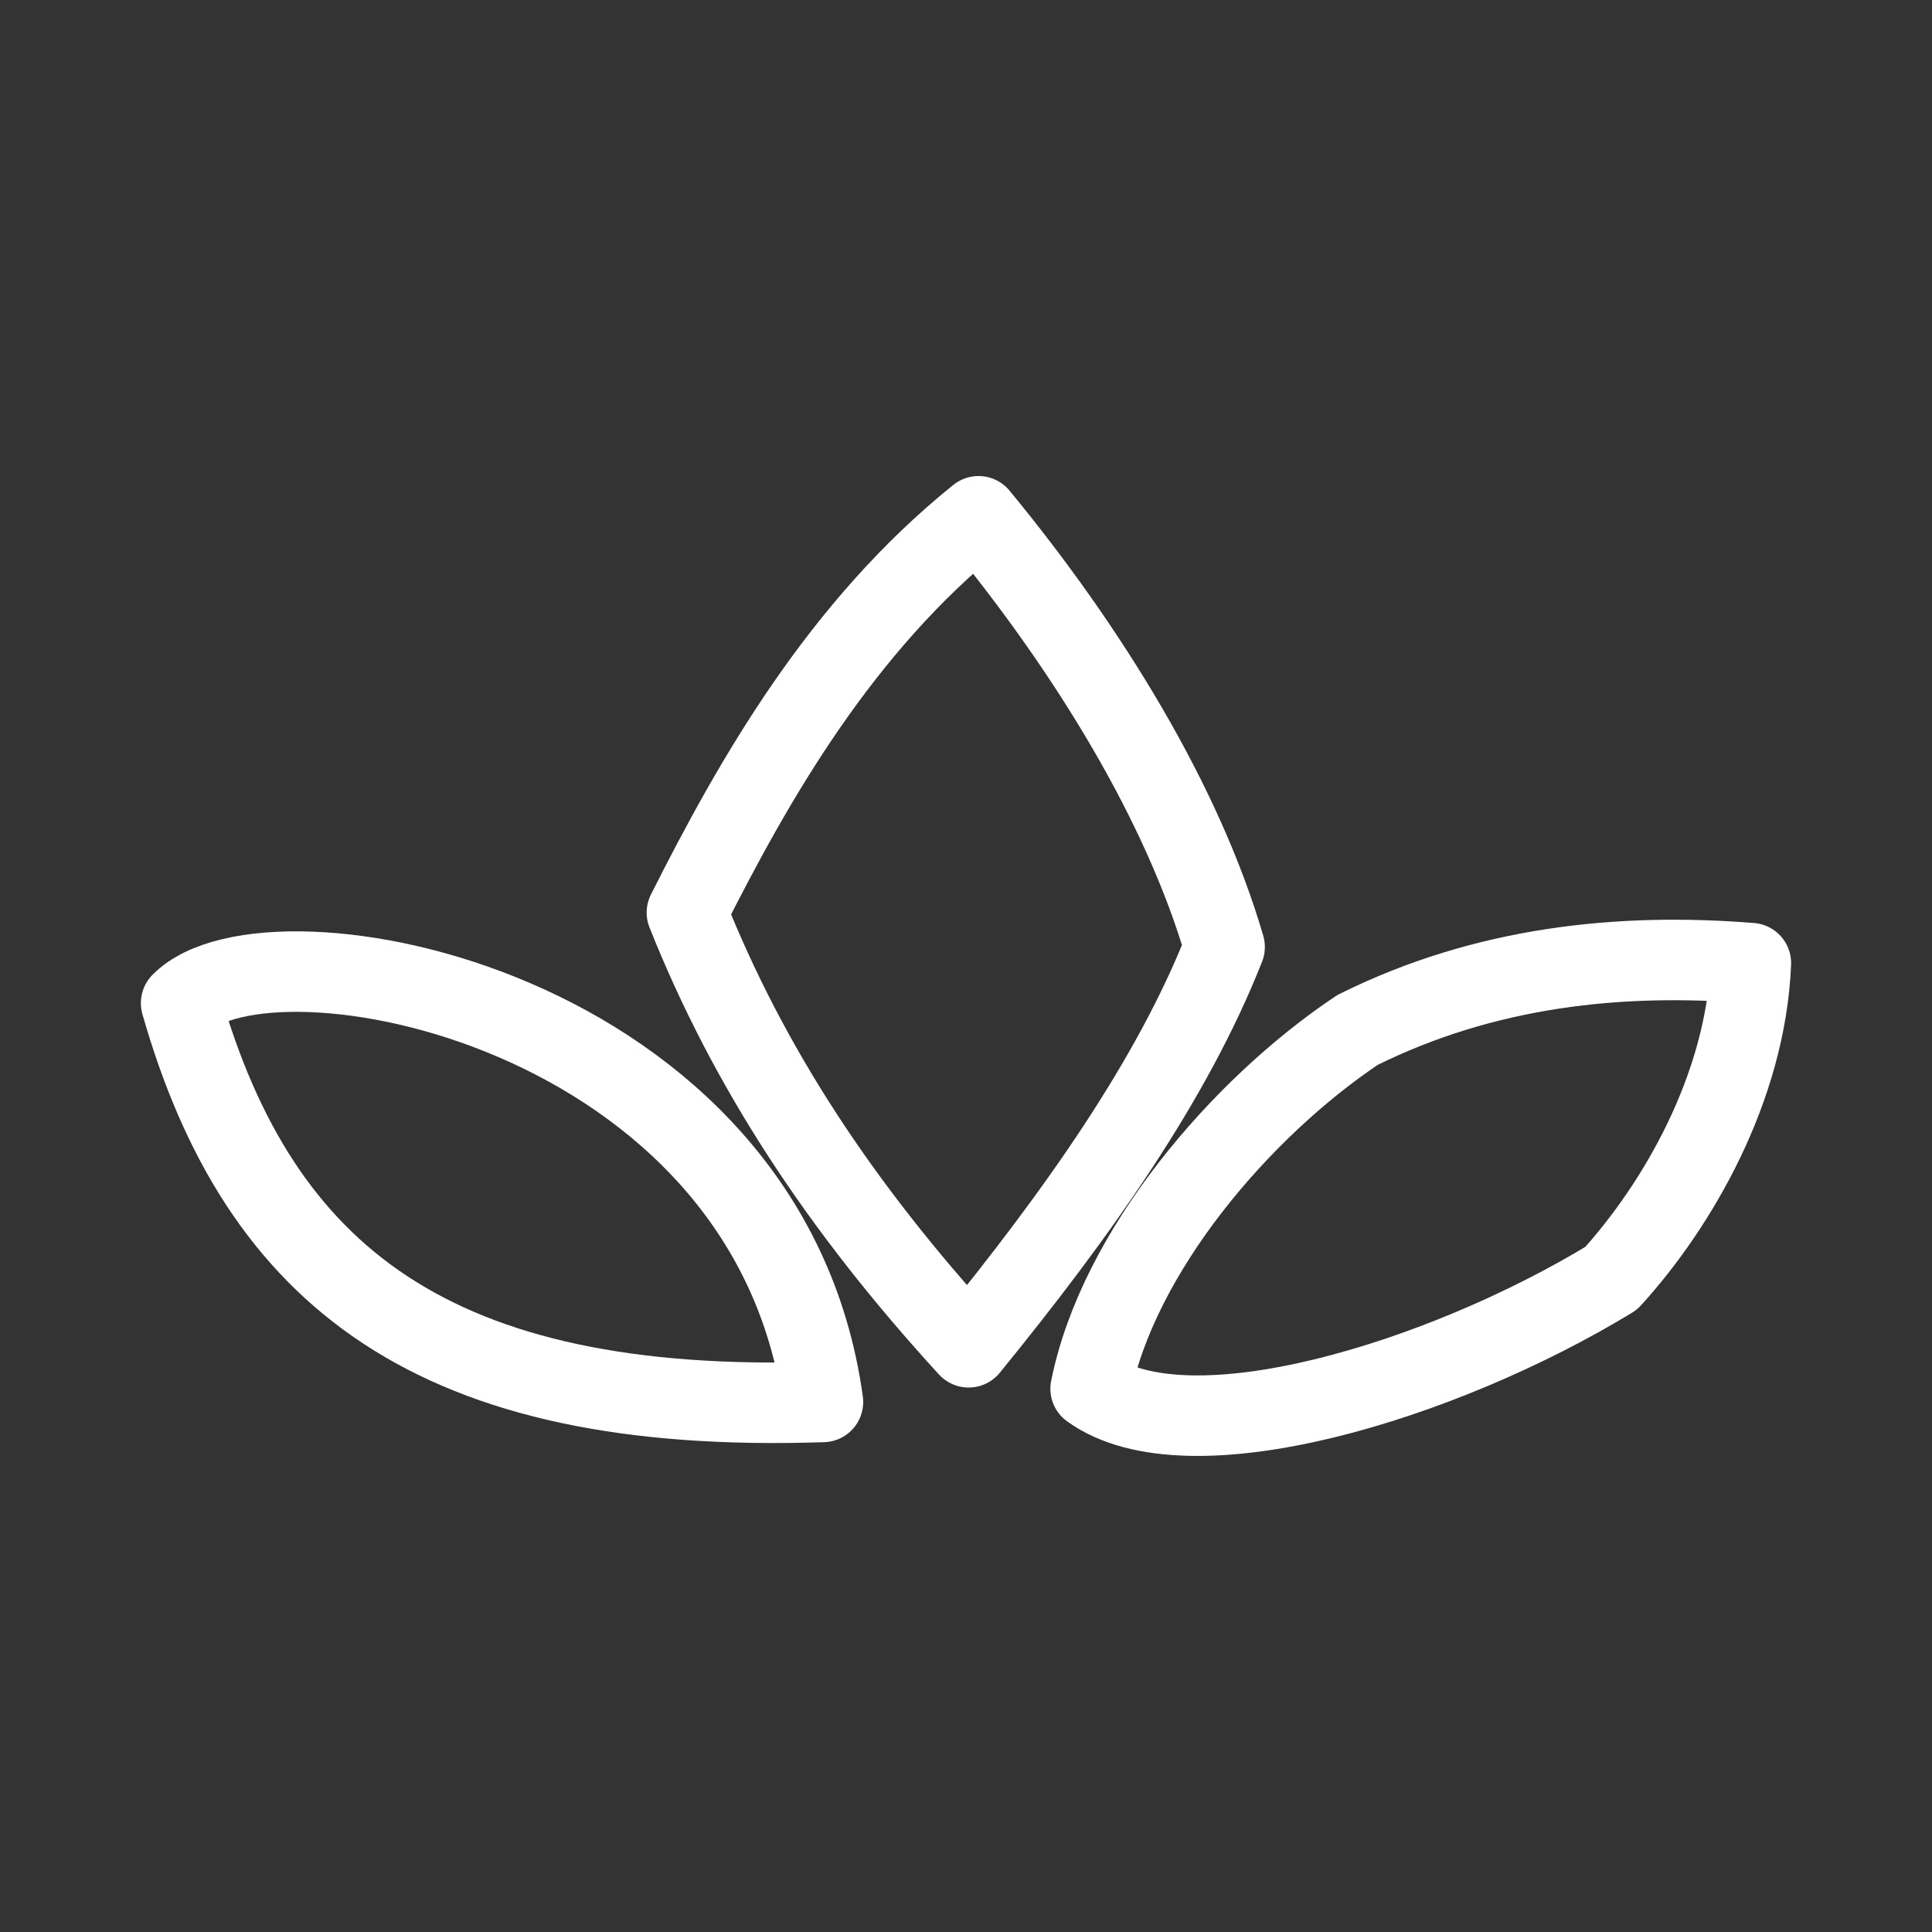 <?xml version="1.0" encoding="UTF-8"?><svg id="a" xmlns="http://www.w3.org/2000/svg" viewBox="0 0 48 48"><rect x="0" y="0" width="48" height="48" fill="#333333" stroke="none"/><defs><style>.b{stroke-width:2px;fill:none;stroke:#fff;stroke-linecap:round;stroke-linejoin:round;}</style></defs><path class="b" d="m27.096,34.501c2.42,1.75,8.743-.19,12.933-2.742,1.627-1.786,3.342-4.707,3.471-7.83-3.243-.26-6.6.082-9.773,1.66-2.9,1.94-5.946,5.5-6.63,8.912h-.001Z"/><path class="b" d="m24.065,33.473c2.701-3.315,5.054-6.63,6.36-9.946-1.042-3.567-3.37-7.368-6.114-10.7-3.424,2.756-5.571,6.52-7.245,9.846,1.533,3.85,3.81,7.316,6.999,10.8Z"/><path class="b" d="m20.446,34.831c-9.652.323-14.003-3.103-15.946-9.909,2.185-2.224,14.587.052,15.946,9.909Z"/></svg>